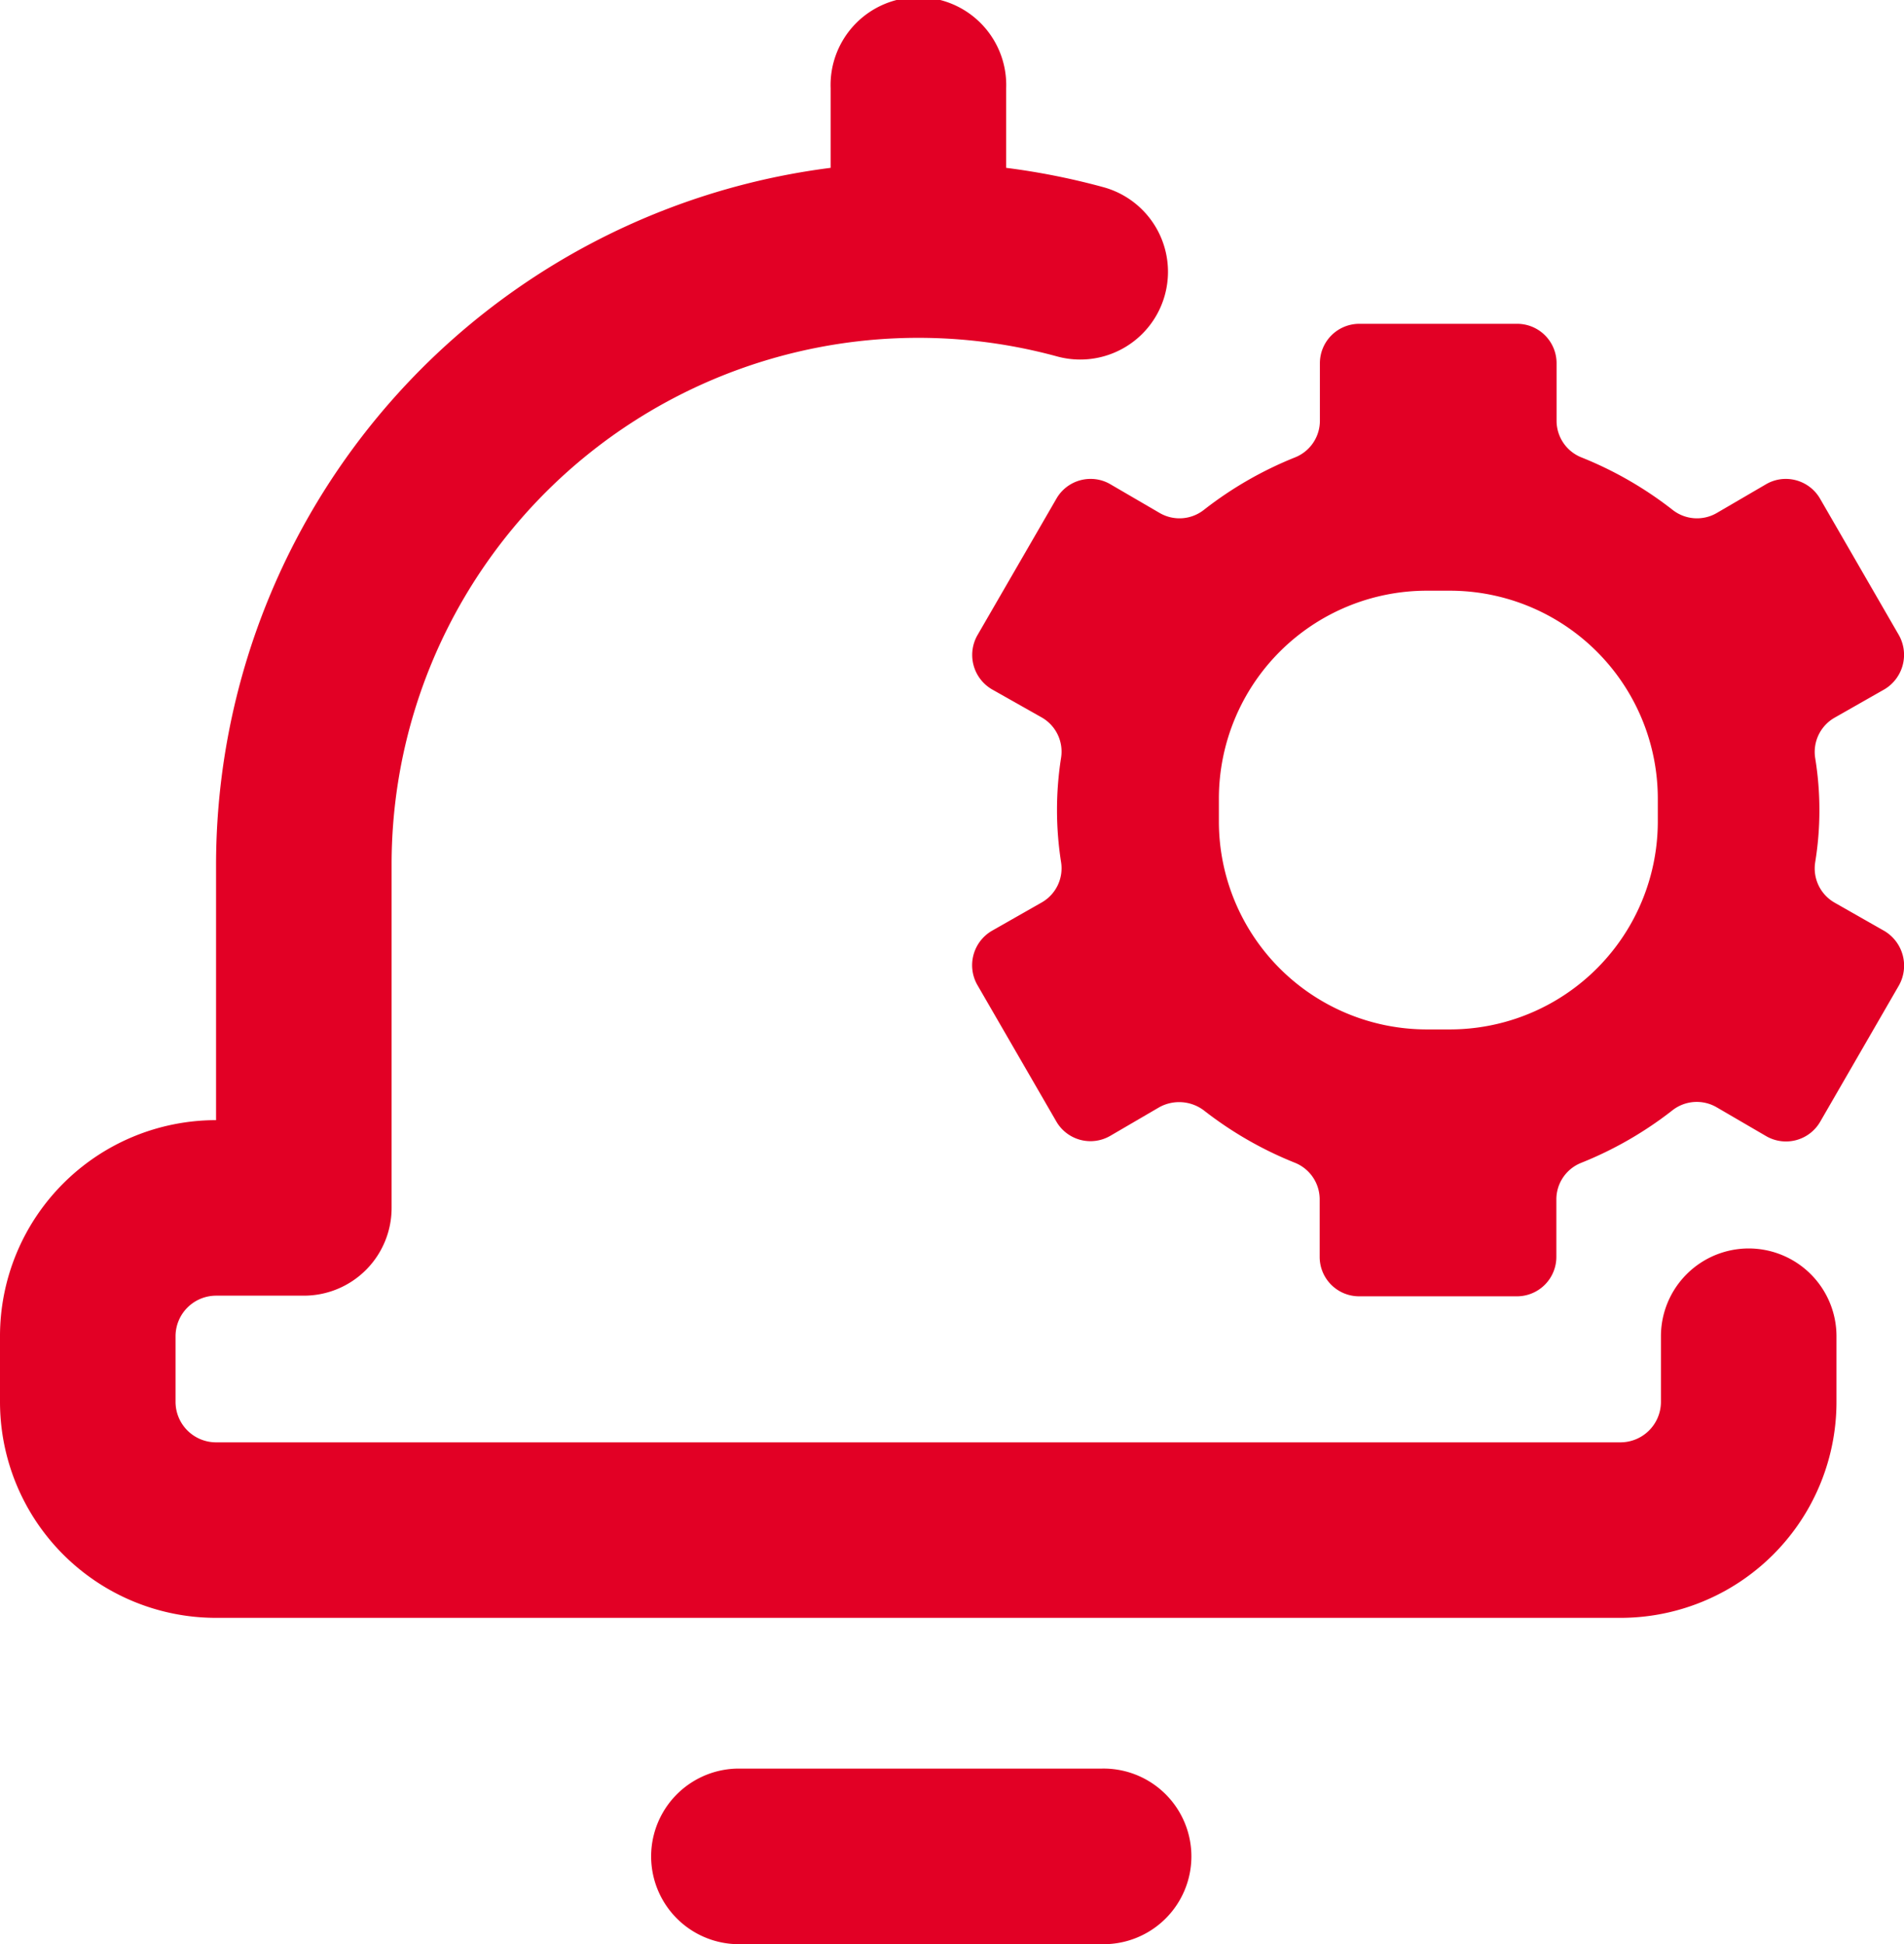 <svg xmlns="http://www.w3.org/2000/svg" width="17.625" height="18" viewBox="0 0 17.625 18">
  <g id="Grupo_452" data-name="Grupo 452" transform="translate(-903.765 -135)">
    <path id="Trazado_1868" data-name="Trazado 1868" d="M919.952,146.559a.813.813,0,0,0-.812.812v.608a.375.375,0,0,1-.375.375h-13a.375.375,0,0,1-.375-.375v-.608a.376.376,0,0,1,.375-.375h.812a.812.812,0,0,0,.813-.812V143a4.876,4.876,0,0,1,6.16-4.7.812.812,0,1,0,.429-1.567,6.542,6.542,0,0,0-.9-.179v-.738a.813.813,0,1,0-1.625,0v.738A6.509,6.509,0,0,0,905.765,143v2.371a2,2,0,0,0-2,2v.608a2,2,0,0,0,2,2h13a2,2,0,0,0,2-2v-.608A.813.813,0,0,0,919.952,146.559Z" fill="#e20025"/>
    <path id="Trazado_1869" data-name="Trazado 1869" d="M913.952,151.375h-3.375a.813.813,0,0,0,0,1.625h3.375a.813.813,0,1,0,0-1.625Z" fill="#e20025"/>
    <path id="Trazado_1870" data-name="Trazado 1870" d="M921.211,143.621l-.462-.263a.365.365,0,0,1-.181-.375,3,3,0,0,0,0-.964.365.365,0,0,1,.181-.375l.462-.263a.372.372,0,0,0,.132-.5l-.73-1.264a.367.367,0,0,0-.317-.183.361.361,0,0,0-.184.05l-.454.265a.365.365,0,0,1-.411-.029,3.449,3.449,0,0,0-.845-.486.365.365,0,0,1-.228-.341v-.53a.365.365,0,0,0-.365-.365h-1.461a.365.365,0,0,0-.365.365v.53a.365.365,0,0,1-.228.341,3.451,3.451,0,0,0-.845.486.365.365,0,0,1-.411.029l-.458-.267a.359.359,0,0,0-.181-.048.364.364,0,0,0-.316.183l-.731,1.264a.369.369,0,0,0,.132.5l.462.261a.364.364,0,0,1,.18.375,3.117,3.117,0,0,0,0,.964.364.364,0,0,1-.18.375l-.462.263a.369.369,0,0,0-.133.5l.731,1.264a.365.365,0,0,0,.5.133l.454-.265a.38.38,0,0,1,.411.029,3.449,3.449,0,0,0,.845.486.365.365,0,0,1,.228.341v.53a.365.365,0,0,0,.365.365h1.461a.365.365,0,0,0,.365-.365v-.529a.364.364,0,0,1,.228-.341,3.449,3.449,0,0,0,.845-.486.365.365,0,0,1,.411-.029l.458.267a.366.366,0,0,0,.5-.133l.73-1.264h0A.374.374,0,0,0,921.211,143.621Zm-2.1-1.016a1.926,1.926,0,0,1-1.926,1.926h-.211a1.926,1.926,0,0,1-1.926-1.926v-.21a1.926,1.926,0,0,1,1.926-1.926h.211a1.926,1.926,0,0,1,1.926,1.926Z" fill="#e20025"/>
  </g>
</svg>
